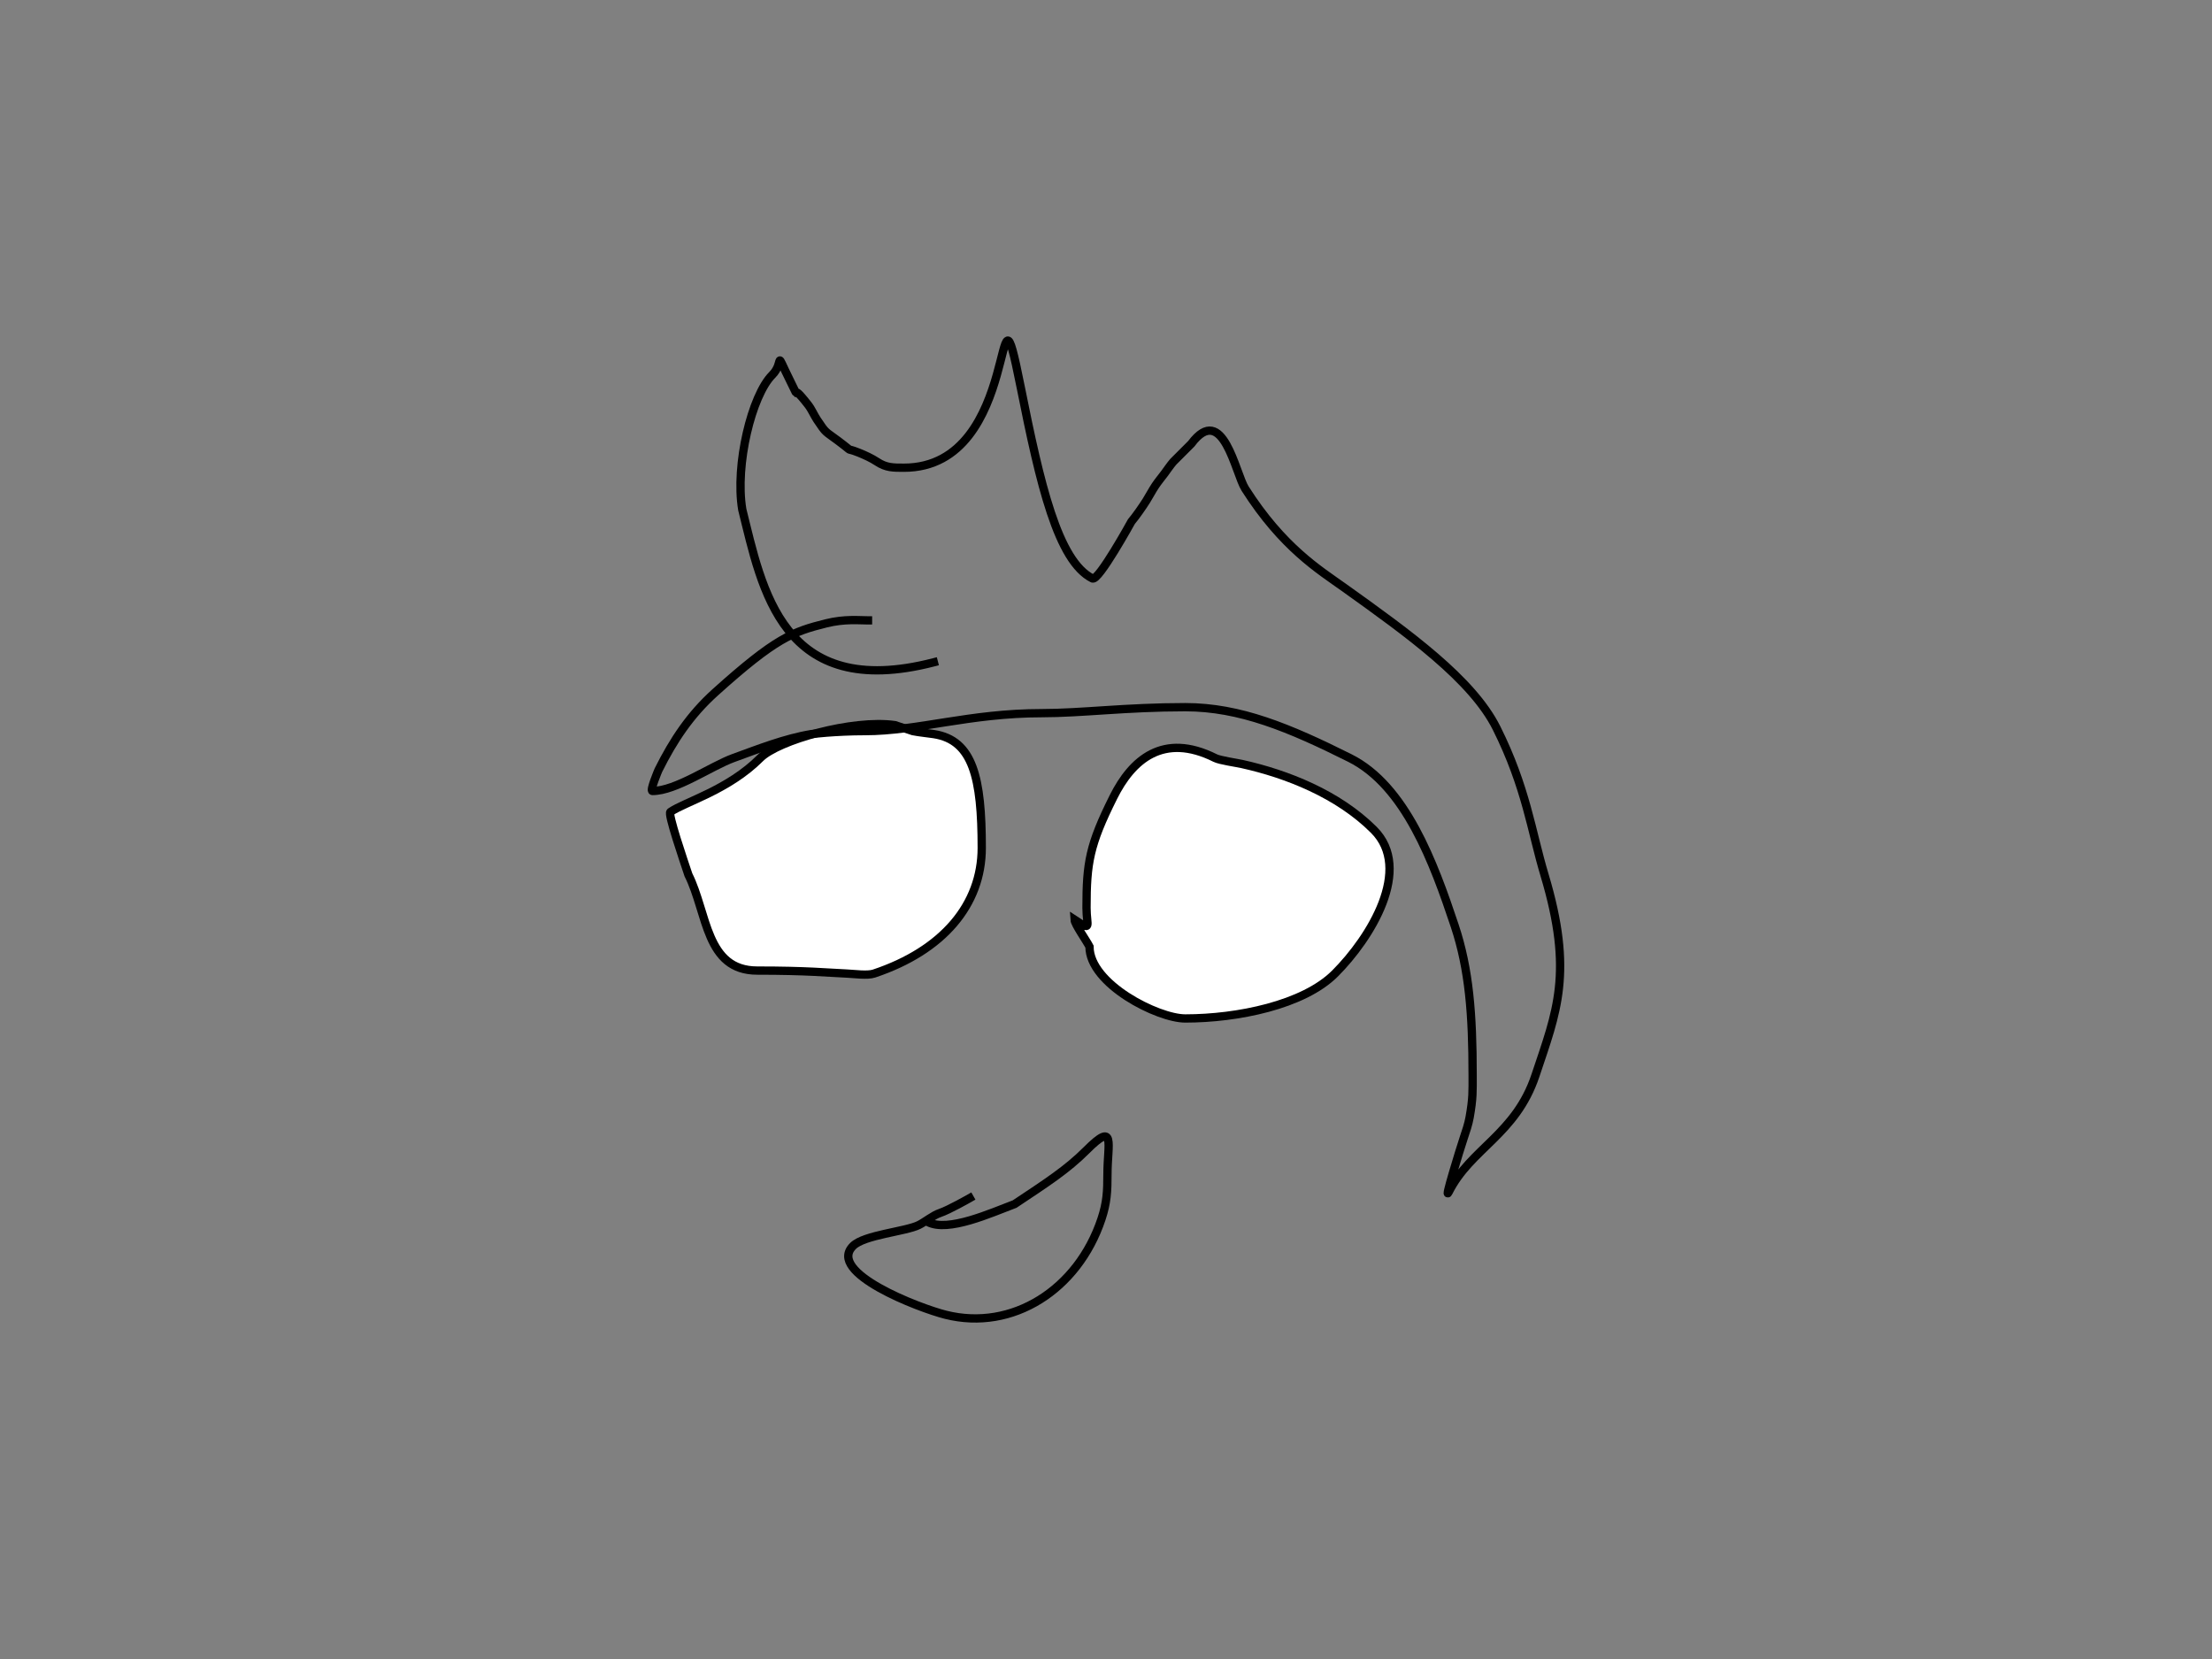 <?xml version="1.0" encoding="UTF-8" standalone="no"?>
<!-- Generator: Gravit.io -->
<svg xmlns="http://www.w3.org/2000/svg" xmlns:xlink="http://www.w3.org/1999/xlink" style="isolation:isolate" viewBox="0 0 800 600" width="800" height="600"><rect x="0" y="0" width="800" height="600" fill="#808080" stroke="none"/><defs><clipPath id="_clipPath_TppsdDwfXZnV7PfFYVrde26KgiCtaTzZ"><rect width="800" height="600"/></clipPath></defs><g clip-path="url(#_clipPath_TppsdDwfXZnV7PfFYVrde26KgiCtaTzZ)"><path d=" M 242.476 293.648 C 241.36 294.069 247.281 311.311 248.971 316.382 C 255.893 330.225 255.186 351.023 273.87 351.023 C 291.921 351.023 299.127 351.792 306.346 352.106 C 308.856 352.215 313.724 352.894 316.089 352.106 C 341.005 343.8 355.061 327.207 355.061 306.639 C 355.061 281.384 351.923 267.684 337.74 265.502 C 335.218 265.114 332.664 264.92 330.162 264.42 C 330.162 264.42 323.667 262.255 323.667 262.255 C 308.343 260.065 281.393 267.722 274.952 274.163 C 263.373 285.742 247.809 289.979 242.476 293.648 Z " fill="rgb(255,255,255)" vector-effect="non-scaling-stroke" stroke-width="3" stroke="rgb(0,0,0)" stroke-linejoin="miter" stroke-linecap="square" stroke-miterlimit="3"/><path d=" M 388.62 332.62 C 388.711 334.281 392.994 340.286 394.032 342.363 C 394.032 355.876 418.742 368.344 428.674 368.344 C 447.459 368.344 471.403 363.504 482.801 352.106 C 495.789 339.118 511.025 314.294 496.874 300.144 C 483.889 287.159 465.301 279.896 449.242 276.328 C 447.081 275.848 441.209 275.017 439.499 274.163 C 420.596 264.711 409.361 274.9 402.693 288.236 C 394.002 305.618 392.95 312.157 392.95 328.29 C 392.95 334.996 395.135 336.93 388.62 332.62 Z " fill="rgb(255,255,255)" vector-effect="non-scaling-stroke" stroke-width="3" stroke="rgb(0,0,0)" stroke-linejoin="miter" stroke-linecap="square" stroke-miterlimit="3"/><path d=" M 337.74 239.521 C 282.695 253.747 275.562 212.729 268.457 184.311 C 265.756 168.106 271.918 142.961 279.283 135.597 C 283.897 130.983 279.735 125.676 285.778 137.762 C 290.586 147.378 284.613 136.574 292.273 146.422 C 293.565 148.083 294.354 150.084 295.521 151.835 C 298.889 156.887 298.287 155.804 303.099 159.413 C 309.835 164.465 304.773 161.382 310.676 163.743 C 312.735 164.567 315.328 165.761 317.172 166.991 C 320.474 169.193 323.064 169.156 326.915 169.156 C 370.328 169.156 359.032 89.416 369.134 139.927 C 376.154 175.029 382.574 202.94 395.115 209.21 C 397.28 210.292 409.188 188.642 409.188 188.642 C 410.654 186.932 413.283 183.173 414.601 181.064 C 415.716 179.28 416.681 177.402 417.848 175.651 C 418.849 174.15 420.013 172.764 421.096 171.321 C 422.178 169.877 423.169 168.361 424.344 166.991 C 424.344 166.991 430.839 160.495 430.839 160.495 C 442.292 145.224 446.783 171.168 450.325 176.734 C 463.894 198.056 477.159 206.108 486.049 212.458 C 509.411 229.145 532.433 245.687 541.258 263.337 C 551.936 284.692 553.827 300.541 558.579 316.382 C 569.215 351.836 562.965 366.01 555.331 388.912 C 548.194 410.325 531.828 415.35 523.938 431.131 C 522.121 434.765 527.931 415.902 529.35 411.646 C 530.181 409.153 531.059 406.655 531.515 404.068 C 532.742 397.12 532.598 394.754 532.598 388.912 C 532.598 366.808 531.363 350.565 526.103 334.785 C 518.537 312.089 508.344 284.228 488.214 274.163 C 466.316 263.213 448.433 255.759 428.674 255.759 C 407.083 255.759 391.316 257.924 376.712 257.924 C 350.737 257.924 331.683 264.42 312.842 264.42 C 302.016 264.42 293.356 265.502 293.356 265.502 C 283.843 267.088 274.262 270.871 265.21 274.163 C 257.21 277.072 244.442 286.071 235.981 286.071 C 234.898 286.071 238.146 278.493 238.146 278.493 C 243.52 267.745 249.549 258.596 258.714 250.347 C 280.564 230.682 286.733 228.457 298.768 225.448 C 305.506 223.764 310.742 224.366 313.924 224.366" fill="none" vector-effect="non-scaling-stroke" stroke-width="3" stroke="rgb(0,0,0)" stroke-linejoin="miter" stroke-linecap="square" stroke-miterlimit="3"/><path d=" M 335.575 441.957 C 342.876 445.78 358.471 438.648 366.969 435.462 C 378.542 427.746 385.831 423.095 392.95 415.976 C 403.665 405.261 400.528 413.681 400.528 424.636 C 400.528 430.798 400.346 434.925 398.363 440.874 C 389.822 466.496 366.122 481.529 342.07 475.516 C 332.321 473.078 298.888 460.24 308.511 450.617 C 312.545 446.583 327.549 445.428 332.327 443.039 C 334.623 441.892 337.468 439.522 339.905 438.709 C 343.153 437.627 350.731 433.297 350.731 433.297" fill="none" vector-effect="non-scaling-stroke" stroke-width="3" stroke="rgb(0,0,0)" stroke-linejoin="miter" stroke-linecap="square" stroke-miterlimit="3"/></g></svg>